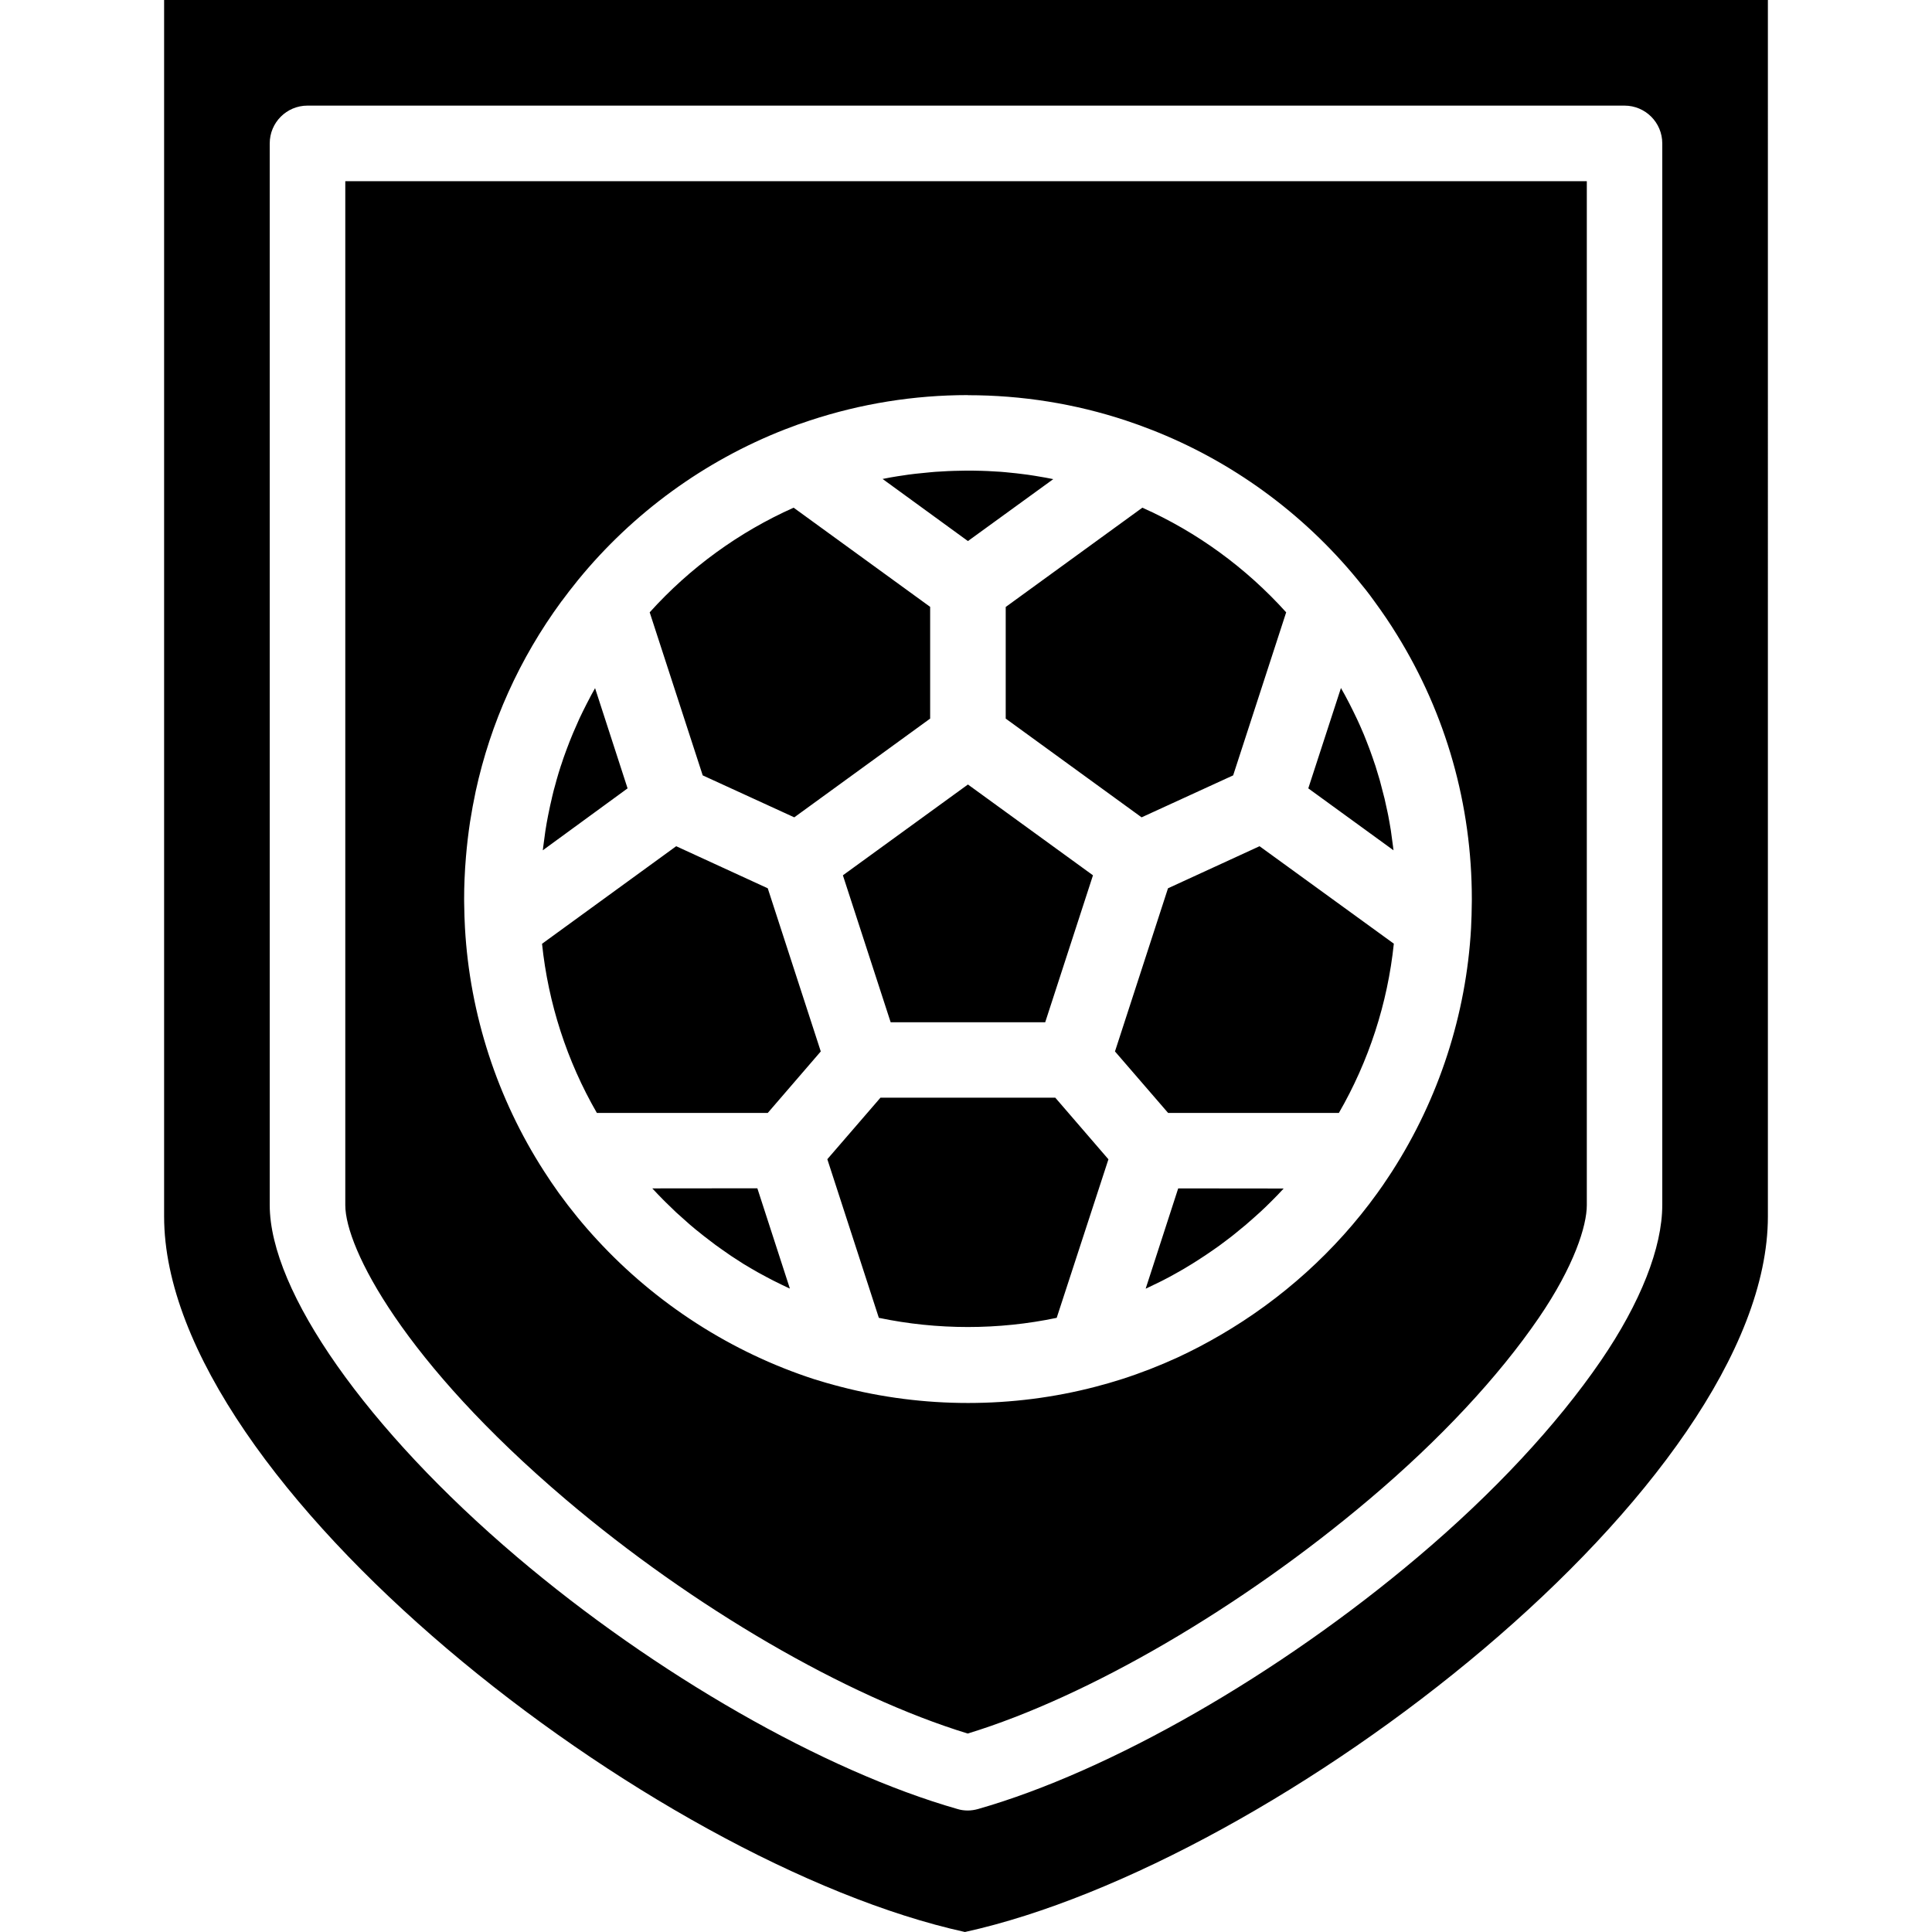 <?xml version="1.0" encoding="UTF-8" standalone="no"?>
<svg
   xmlns:dc="http://purl.org/dc/elements/1.1/"
   xmlns:cc="http://creativecommons.org/ns#"
   xmlns:rdf="http://www.w3.org/1999/02/22-rdf-syntax-ns#"
   xmlns:svg="http://www.w3.org/2000/svg"
   xmlns="http://www.w3.org/2000/svg"
   id="svg28"
   xml:space="preserve"
   enable-background="new 0 0 550 550"
   viewBox="0 0 18 18"
   y="0px"
   x="0px"
   version="1.1"
   fill="#000000"
   width="18"
   height="18"><defs
     id="defs32" /><path
     style="stroke-width:0.035"
     d="m 1.529,0 v 11.333 c 0,2.497 4.547,6.026 7.461,6.667 2.914,-0.641 7.481,-4.17 7.481,-6.667 V 0 Z M 2.865,0.984 H 15.135 c 0.194,0 0.352,0.157 0.352,0.352 v 9.891 h -7e-5 c 0,0.397 -0.203,0.911 -0.571,1.449 -0.412,0.602 -1.002,1.235 -1.705,1.829 -1.298,1.098 -2.869,1.998 -4.098,2.349 -0.032,0.009 -0.064,0.014 -0.096,0.014 -0.033,0 -0.065,-0.004 -0.097,-0.014 C 7.677,16.499 6.105,15.599 4.817,14.506 3.418,13.318 2.513,12.031 2.513,11.227 V 1.336 c 0,-0.194 0.157,-0.352 0.352,-0.352 z M 3.217,1.688 v 9.54 c 0,0.401 0.547,1.463 2.055,2.743 1.183,1.004 2.607,1.832 3.744,2.18 1.126,-0.344 2.548,-1.173 3.741,-2.182 0.656,-0.554 1.202,-1.139 1.579,-1.69 0.33,-0.482 0.448,-0.859 0.448,-1.051 V 1.688 Z m 5.801,1.994 c 0.503,0 0.998,0.079 1.472,0.236 0.079,0.026 0.158,0.055 0.235,0.085 0.748,0.291 1.414,0.776 1.925,1.4 2.11e-4,3.164e-4 4.39e-4,6.118e-4 6.86e-4,8.93e-4 0.025,0.03 0.05,0.062 0.076,0.094 l 7e-5,7.03e-5 c 0.025,0.032 0.051,0.066 0.075,0.1 0.002,0.002 0.003,0.005 0.005,0.007 0.074,0.101 0.144,0.204 0.209,0.31 0.457,0.739 0.697,1.583 0.697,2.462 0,0.008 -7.1e-5,0.016 -2.11e-4,0.025 -4.93e-4,0.082 -0.003,0.164 -0.007,0.245 -0.045,0.805 -0.3,1.589 -0.736,2.267 0,0 -7e-5,7.1e-5 -7e-5,7.1e-5 0,3.5e-5 3.5e-5,1.05e-4 0,1.4e-4 -0.012,0.018 -0.024,0.036 -0.035,0.053 -0.034,0.052 -0.069,0.103 -0.104,0.151 -0.387,0.537 -0.888,0.987 -1.458,1.319 -0.13,0.076 -0.263,0.146 -0.399,0.209 -0.17,0.078 -0.344,0.146 -0.522,0.203 -0.079,0.025 -0.16,0.049 -0.242,0.07 -1.05e-4,3.5e-5 -2.11e-4,3.4e-5 -3.51e-4,7.1e-5 -0.386,0.101 -0.786,0.152 -1.19,0.152 -0.403,0 -0.803,-0.051 -1.19,-0.152 -7.03e-5,-3.6e-5 -2.109e-4,-7.1e-5 -2.812e-4,-7.1e-5 l -4.114e-4,-7e-5 c -1.054e-4,0 -2.461e-4,-3.4e-5 -3.515e-4,-7e-5 -0.04,-0.01 -0.081,-0.022 -0.121,-0.033 -7.03e-5,0 -1.407e-4,0 -2.11e-4,0 -0.008,-0.002 -0.016,-0.005 -0.024,-0.007 -0.032,-0.01 -0.065,-0.019 -0.096,-0.029 C 6.815,12.6 6.113,12.148 5.563,11.551 5.436,11.414 5.317,11.268 5.207,11.116 5.159,11.049 5.112,10.98 5.068,10.911 4.632,10.234 4.377,9.45 4.332,8.645 c -0.004,-0.07 -0.006,-0.14 -0.007,-0.208 -1.758e-4,-0.012 -6.163e-4,-0.025 -6.866e-4,-0.038 -1.054e-4,-0.008 -1.371e-4,-0.016 -1.371e-4,-0.023 1.406e-4,-0.063 0.001,-0.126 0.004,-0.188 0.003,-0.069 0.007,-0.137 0.013,-0.205 0.009,-0.109 0.022,-0.218 0.038,-0.325 0.015,-0.096 0.033,-0.192 0.053,-0.287 0.138,-0.635 0.407,-1.234 0.798,-1.767 0.001,-0.001 0.002,-0.003 0.003,-0.004 6.328e-4,-8.086e-4 0.001,-0.002 0.002,-0.002 0.022,-0.03 0.045,-0.06 0.067,-0.089 0.028,-0.036 0.056,-0.071 0.084,-0.106 C 5.898,4.777 6.564,4.293 7.312,4.001 7.388,3.971 7.467,3.943 7.547,3.917 8.02,3.761 8.515,3.681 9.018,3.681 Z M 8.986,4.385 c -0.033,2.813e-4 -0.065,8.684e-4 -0.098,0.002 -0.018,5.976e-4 -0.036,0.001 -0.054,0.002 -0.041,0.002 -0.081,0.004 -0.121,0.007 -0.015,0.001 -0.03,0.003 -0.045,0.004 -0.033,0.003 -0.067,0.006 -0.1,0.01 -0.013,0.001 -0.026,0.003 -0.04,0.004 -0.044,0.005 -0.087,0.011 -0.131,0.018 -0.011,0.002 -0.023,0.004 -0.034,0.005 -0.045,0.007 -0.089,0.015 -0.133,0.024 -0.002,3.164e-4 -0.003,5.766e-4 -0.005,8.93e-4 -7.031e-4,1.406e-4 -0.001,3.516e-4 -0.002,4.816e-4 L 9.018,5.041 9.813,4.464 c -6.328e-4,-1.055e-4 -0.001,-3.516e-4 -0.002,-4.816e-4 -0.002,-3.516e-4 -0.004,-6.082e-4 -0.005,-9.598e-4 -0.044,-0.009 -0.088,-0.017 -0.132,-0.024 -0.012,-0.002 -0.023,-0.004 -0.035,-0.006 -0.043,-0.007 -0.086,-0.013 -0.13,-0.018 -0.014,-0.002 -0.027,-0.003 -0.041,-0.005 -0.033,-0.004 -0.066,-0.007 -0.099,-0.01 -0.015,-0.001 -0.031,-0.003 -0.046,-0.004 -0.04,-0.003 -0.081,-0.005 -0.121,-0.007 -0.018,-8.086e-4 -0.036,-0.001 -0.055,-0.002 -0.032,-0.001 -0.065,-0.002 -0.097,-0.002 -0.021,-1.406e-4 -0.043,-1.406e-4 -0.064,0 z M 7.394,4.73 C 6.885,4.957 6.428,5.289 6.053,5.705 L 6.547,7.224 7.4,7.615 8.666,6.695 V 5.654 Z m 3.249,0 -1.273,0.925 V 6.695 L 10.636,7.615 11.489,7.224 11.983,5.705 C 11.608,5.289 11.151,4.956 10.643,4.73 Z m 1.85,1.681 -0.304,0.934 0.794,0.577 c -5.97e-4,-0.005 -9.49e-4,-0.01 -0.002,-0.015 -9.5e-4,-0.008 -0.002,-0.017 -0.003,-0.025 -0.005,-0.042 -0.011,-0.083 -0.017,-0.125 -0.001,-0.007 -0.002,-0.015 -0.003,-0.022 -0.007,-0.046 -0.016,-0.091 -0.024,-0.136 -0.002,-0.01 -0.004,-0.02 -0.006,-0.029 -0.009,-0.044 -0.019,-0.088 -0.029,-0.132 -5.27e-4,-0.002 -9.49e-4,-0.004 -0.002,-0.007 -0.011,-0.045 -0.023,-0.09 -0.035,-0.135 -0.003,-0.01 -0.006,-0.02 -0.008,-0.03 -0.013,-0.044 -0.026,-0.088 -0.04,-0.132 -0.002,-0.005 -0.003,-0.009 -0.005,-0.014 -0.013,-0.041 -0.028,-0.081 -0.042,-0.121 -0.003,-0.009 -0.006,-0.018 -0.01,-0.027 -0.016,-0.043 -0.033,-0.085 -0.05,-0.128 -0.003,-0.008 -0.007,-0.016 -0.01,-0.023 -0.016,-0.038 -0.033,-0.077 -0.051,-0.115 -0.003,-0.006 -0.006,-0.013 -0.009,-0.019 -0.02,-0.042 -0.04,-0.083 -0.061,-0.124 -0.004,-0.009 -0.009,-0.018 -0.014,-0.027 -0.021,-0.041 -0.043,-0.081 -0.066,-0.121 -6.68e-4,-0.001 -0.001,-0.002 -0.002,-0.004 -3.87e-4,-6.68e-4 -7.81e-4,-0.001 -0.001,-0.002 z m -6.949,7.03e-5 c -3.867e-4,6.328e-4 -7.137e-4,0.001 -0.001,0.002 -6.68e-4,0.001 -0.001,0.002 -0.002,0.004 -0.023,0.04 -0.044,0.08 -0.065,0.121 -0.005,0.009 -0.009,0.018 -0.014,0.027 -0.021,0.041 -0.041,0.082 -0.061,0.124 -0.003,0.007 -0.006,0.013 -0.009,0.02 -0.017,0.038 -0.034,0.076 -0.05,0.114 -0.003,0.008 -0.007,0.016 -0.01,0.024 -0.018,0.042 -0.034,0.085 -0.05,0.127 -0.003,0.009 -0.007,0.018 -0.01,0.027 -0.015,0.04 -0.029,0.08 -0.042,0.121 -0.002,0.005 -0.003,0.009 -0.005,0.014 -0.014,0.044 -0.028,0.088 -0.04,0.132 -0.003,0.01 -0.006,0.02 -0.008,0.03 -0.013,0.045 -0.025,0.09 -0.035,0.135 -4.922e-4,0.002 -8.824e-4,0.004 -0.001,0.006 -0.011,0.044 -0.02,0.088 -0.029,0.132 -0.002,0.01 -0.004,0.019 -0.006,0.029 -0.009,0.045 -0.017,0.091 -0.024,0.136 -0.001,0.007 -0.002,0.014 -0.003,0.021 -0.006,0.042 -0.012,0.084 -0.017,0.126 -0.001,0.008 -0.002,0.016 -0.003,0.024 -5.976e-4,0.005 -9.14e-4,0.01 -0.002,0.015 L 5.847,7.345 Z M 9.018,7.309 7.853,8.155 8.298,9.524 H 9.738 L 10.183,8.155 Z M 6.3,7.884 5.05,8.793 C 5.108,9.348 5.282,9.886 5.561,10.369 H 7.153 L 7.647,9.796 7.153,8.276 Z m 5.435,0 -0.853,0.392 -0.494,1.52 0.495,0.573 h 1.591 c 0.279,-0.483 0.454,-1.021 0.512,-1.577 z m -3.532,2.343 -0.495,0.573 0.48,1.478 c 0.544,0.114 1.115,0.114 1.657,0 L 10.327,10.801 9.832,10.227 Z m -2.126,0.845 c 3.867e-4,3.87e-4 7.453e-4,8.12e-4 0.001,0.001 0.002,0.002 0.003,0.004 0.005,0.005 0.031,0.033 0.062,0.066 0.094,0.098 0.007,0.007 0.015,0.015 0.022,0.022 0.033,0.032 0.066,0.064 0.099,0.096 0.006,0.006 0.013,0.011 0.019,0.017 0.031,0.028 0.062,0.056 0.093,0.083 0.006,0.005 0.012,0.011 0.018,0.016 0.035,0.03 0.07,0.059 0.106,0.087 0.008,0.007 0.017,0.013 0.025,0.02 0.036,0.028 0.073,0.056 0.11,0.084 9.141e-4,6.68e-4 0.002,0.001 0.003,0.002 0.038,0.028 0.077,0.054 0.115,0.081 0.009,0.006 0.018,0.012 0.026,0.018 0.038,0.025 0.077,0.05 0.116,0.075 0.006,0.004 0.013,0.008 0.019,0.011 0.036,0.022 0.072,0.043 0.109,0.064 0.007,0.004 0.015,0.008 0.022,0.012 0.04,0.022 0.081,0.044 0.122,0.065 0.009,0.004 0.017,0.009 0.026,0.013 0.04,0.02 0.081,0.04 0.122,0.059 0.002,10e-4 0.004,0.002 0.007,0.003 9.492e-4,4.57e-4 0.002,8.82e-4 0.003,0.001 l -0.303,-0.934 z m 4.9,0 -0.303,0.934 c 8.09e-4,-3.87e-4 0.002,-7.49e-4 0.003,-0.001 0.003,-0.001 0.006,-0.003 0.009,-0.004 0.04,-0.019 0.08,-0.038 0.12,-0.058 0.009,-0.005 0.018,-0.009 0.028,-0.014 0.041,-0.021 0.081,-0.042 0.121,-0.065 0.008,-0.004 0.016,-0.009 0.023,-0.013 0.036,-0.02 0.072,-0.041 0.107,-0.063 0.007,-0.004 0.014,-0.008 0.02,-0.012 0.039,-0.024 0.077,-0.049 0.115,-0.074 0.009,-0.006 0.018,-0.012 0.027,-0.018 0.039,-0.026 0.077,-0.053 0.115,-0.08 0.001,-8.44e-4 0.002,-0.002 0.004,-0.003 0.037,-0.027 0.073,-0.055 0.11,-0.083 0.008,-0.007 0.017,-0.013 0.025,-0.02 0.036,-0.029 0.071,-0.058 0.106,-0.087 0.006,-0.005 0.012,-0.01 0.018,-0.016 0.032,-0.027 0.063,-0.055 0.094,-0.083 0.006,-0.006 0.012,-0.011 0.019,-0.017 0.034,-0.031 0.067,-0.063 0.1,-0.096 0.007,-0.007 0.014,-0.014 0.021,-0.021 0.032,-0.032 0.064,-0.065 0.095,-0.099 0.001,-0.002 0.003,-0.003 0.004,-0.004 4.58e-4,-4.92e-4 8.83e-4,-0.001 0.001,-0.002 z"
     id="path2" /></svg>
